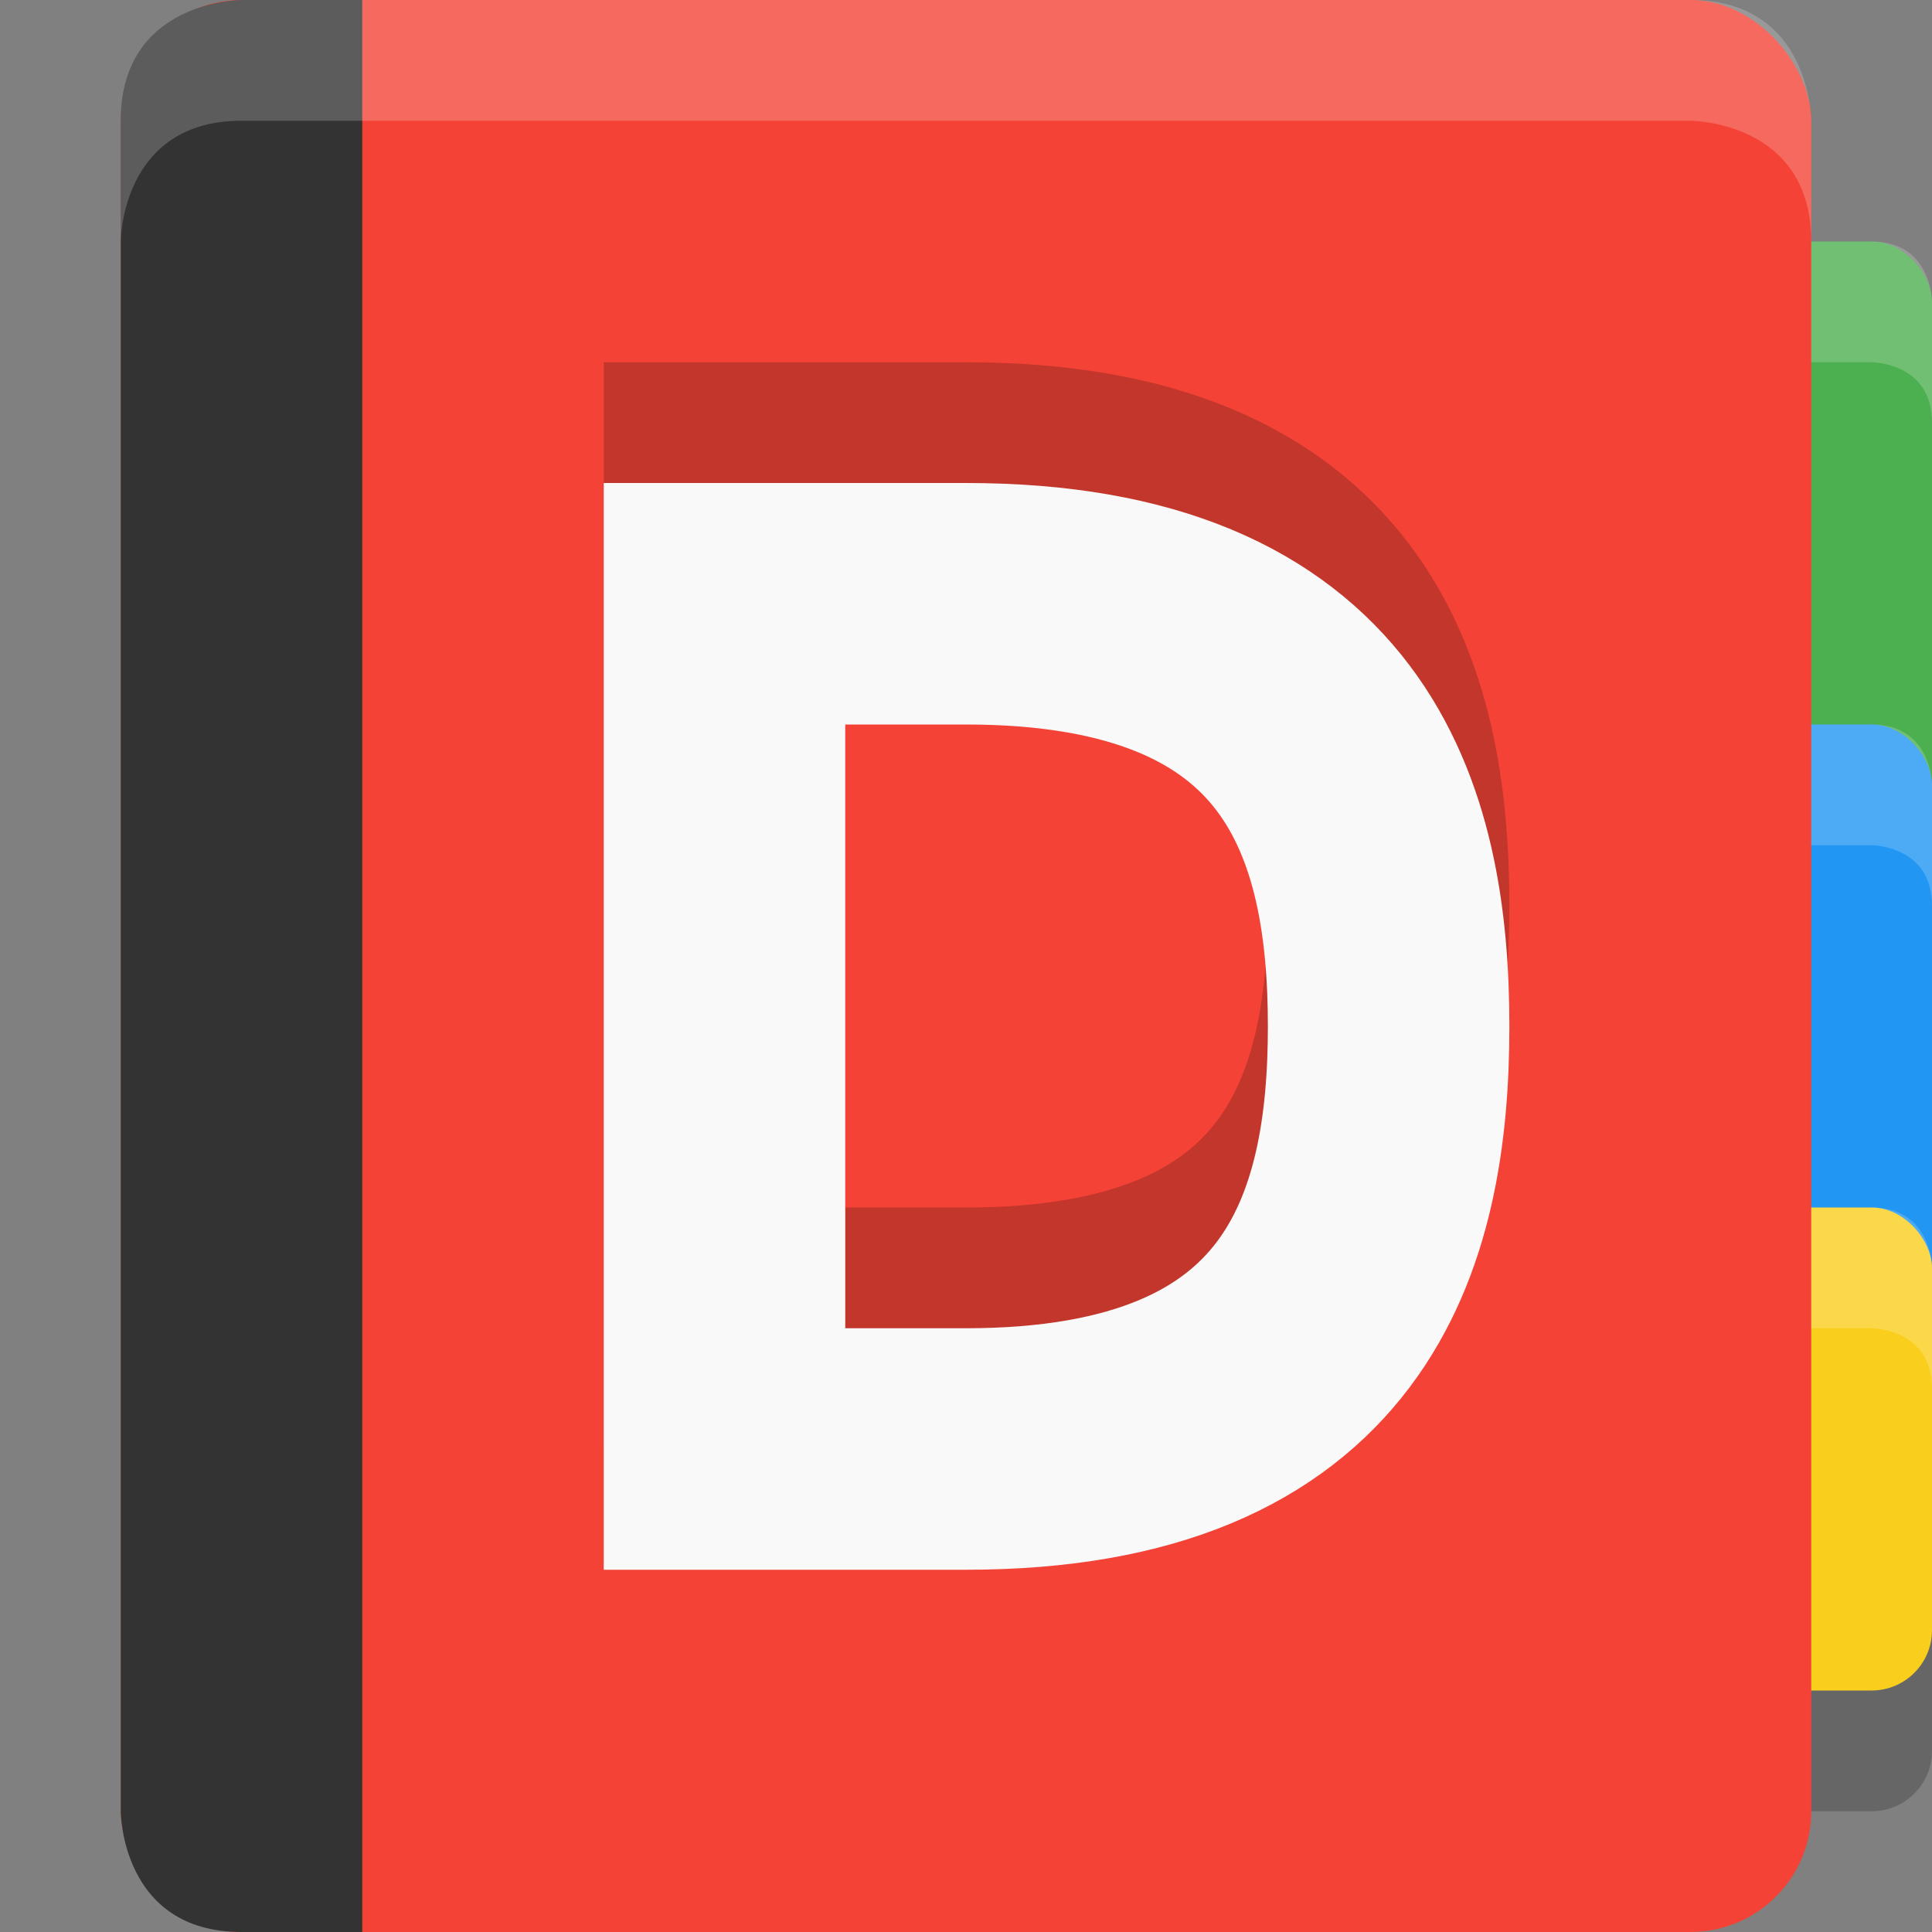 <svg height="16" width="16" xmlns="http://www.w3.org/2000/svg"><rect width="100%" height="100%" fill="#808080" stroke="none"/><rect height="3" opacity=".2" rx=".5" width="2" x="14" y="12"/><rect fill="#4caf50" height="5" rx=".5" width="2" x="14" y="2"/><rect fill="#2196f3" height="5" rx=".5" width="2" x="14" y="6"/><rect fill="#f9ce1d" height="4" rx=".5" width="2" x="14" y="10"/><rect fill="#f44336" height="16" rx="1" width="14" x="1"/><path d="m2 0s-1 0-1 1v14s0 1 1 1h1v-16z" fill="#333"/><path d="m2 0s-1 0-1 1v1s0-1 1-1h12s1 0 1 1v-1s0-1-1-1zm13 2v1h .5s.5 0 .5.5v-1s0-.5-.5-.5zm0 4v1h .5s.5 0 .5.5v-1s0-.5-.5-.5zm0 4v1h .5s.5 0 .5.5v-1s0-.5-.5-.5z" fill="#fff" opacity=".2"/><g fill="none" stroke-width="2"><path d="m6 4h2c3 0 3.5 1.8 3.5 3.5s-.5 3.5-3.5 3.5h-2z" opacity=".2" stroke="#000"/><path d="m6 5h2c3 0 3.5 1.8 3.5 3.5s-.5 3.5-3.5 3.5h-2z" stroke="#f9f9f9"/></g></svg>